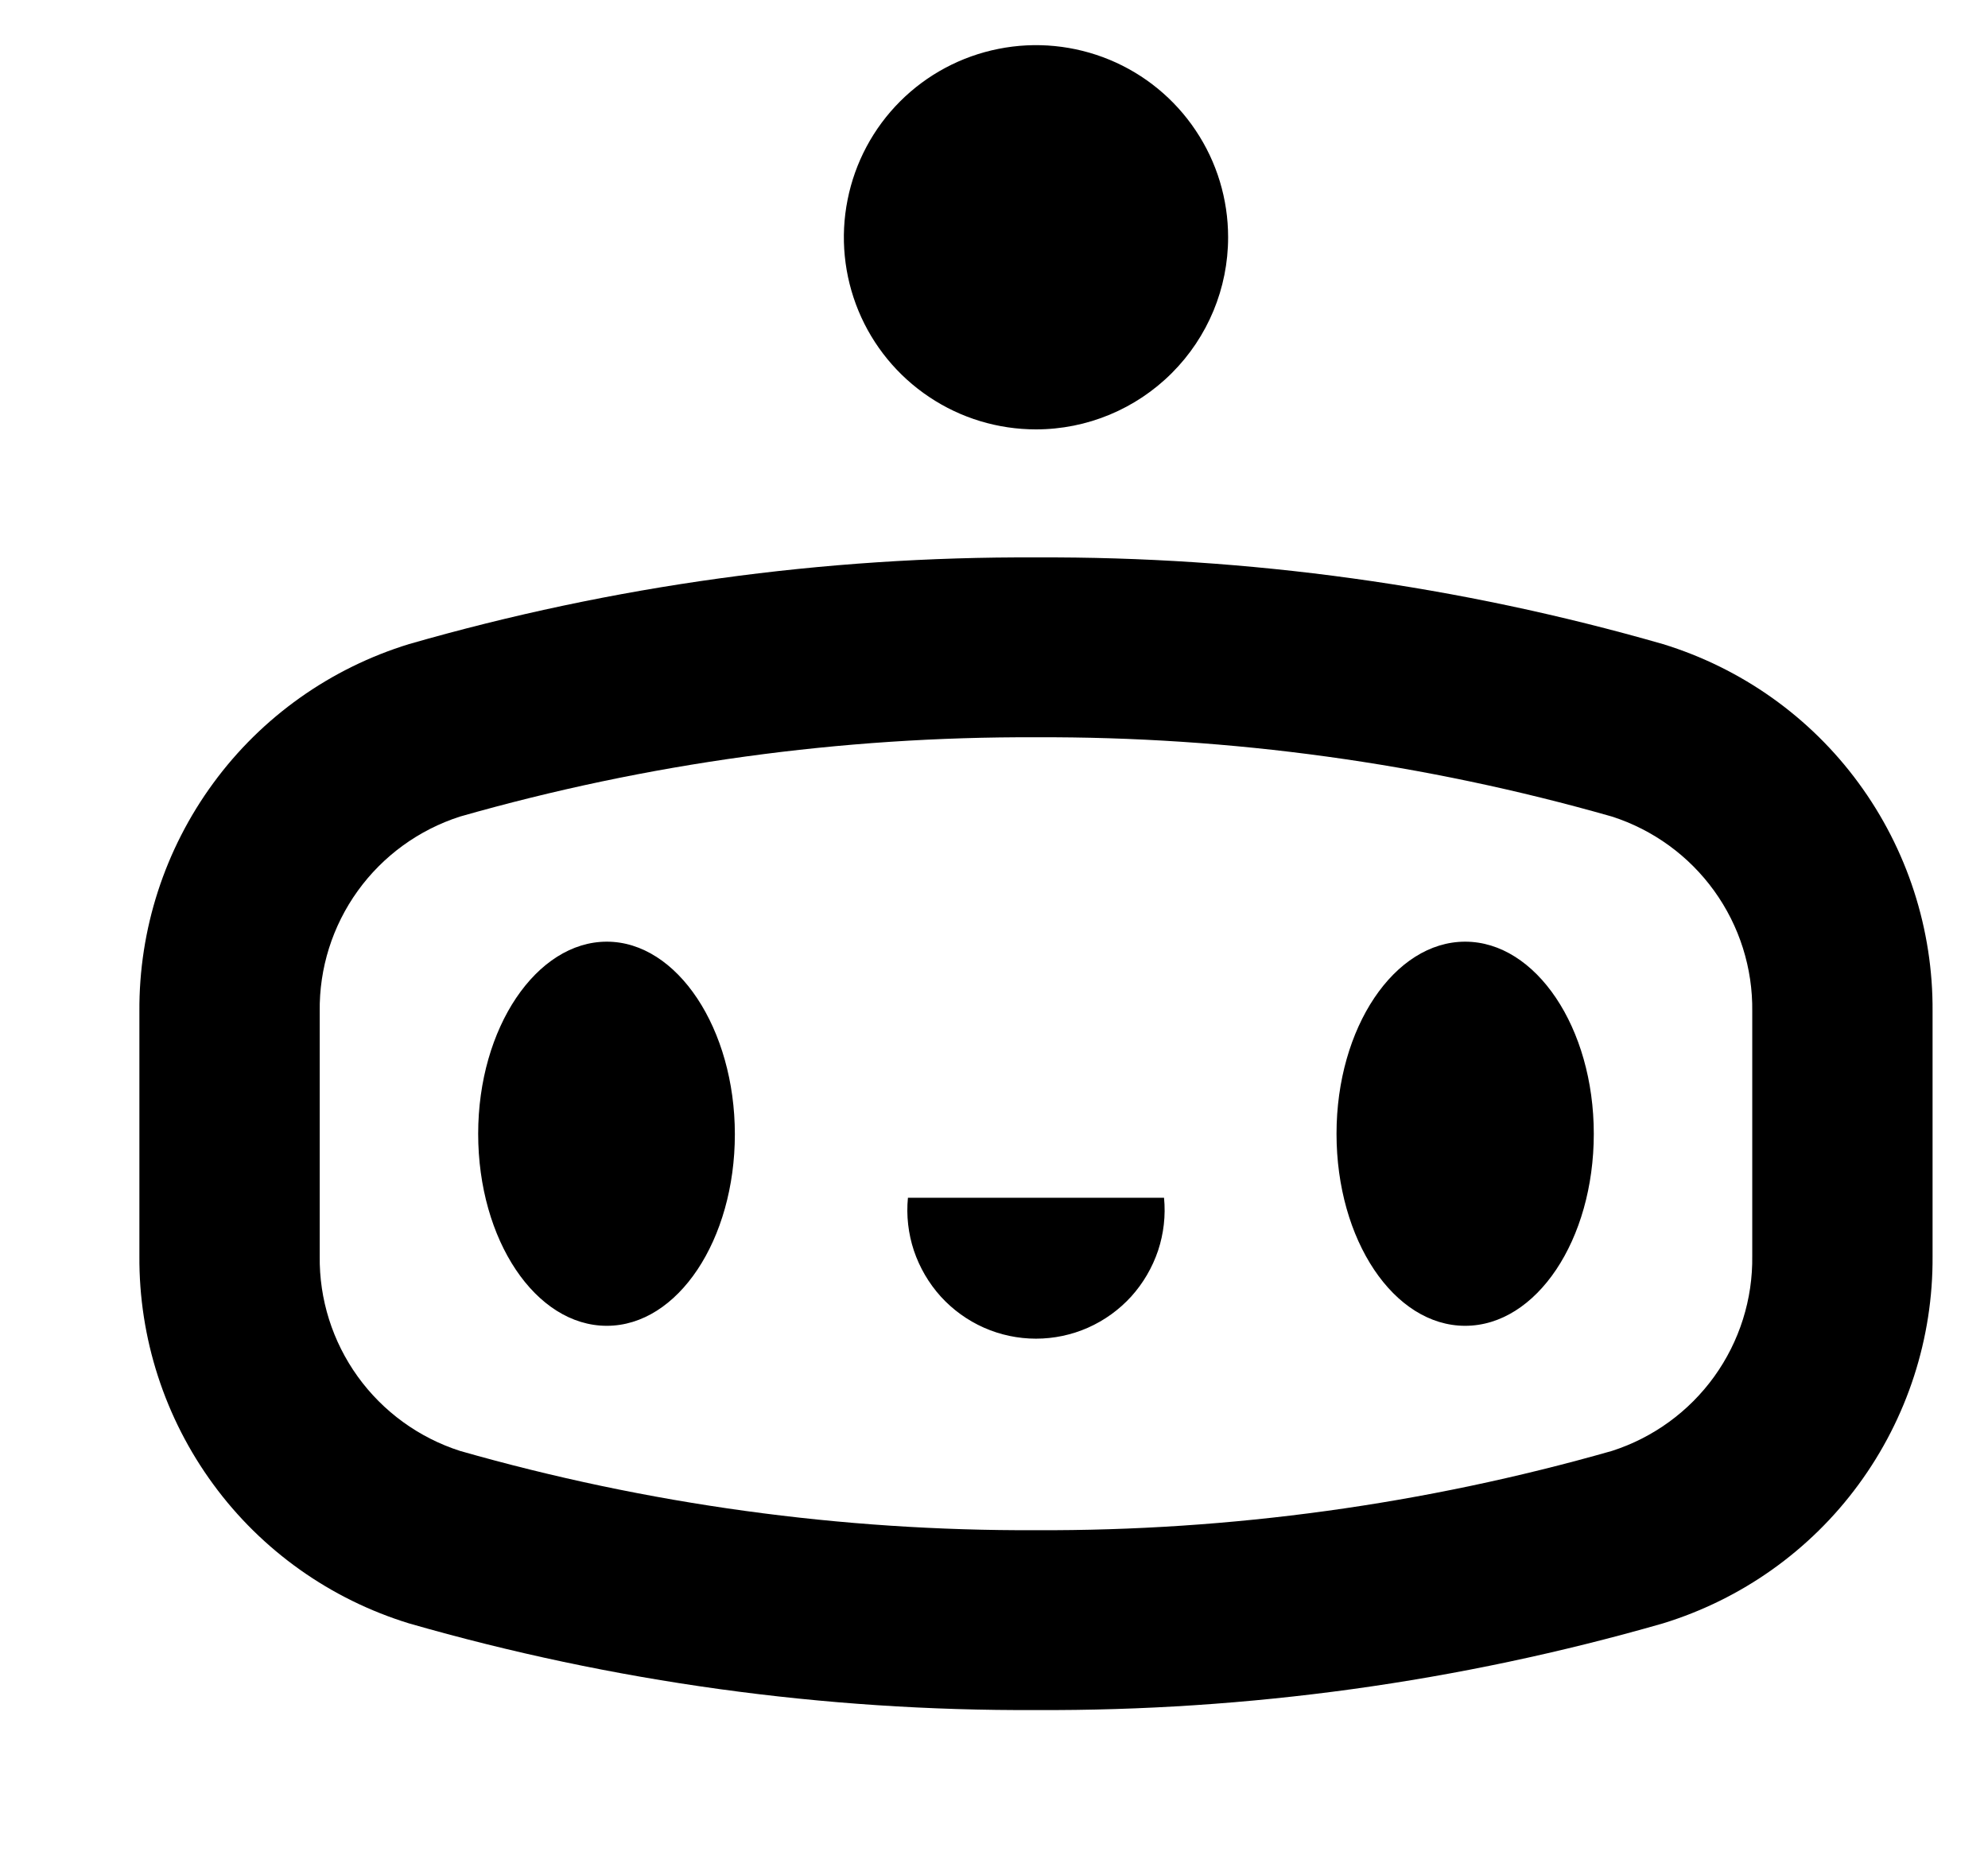<svg width="17" height="16" viewBox="0 0 17 16" fill="none" xmlns="http://www.w3.org/2000/svg">
<path d="M8.859 3.672C8.534 3.672 8.216 3.576 7.946 3.395C7.676 3.215 7.465 2.958 7.341 2.658C7.217 2.358 7.184 2.027 7.248 1.708C7.311 1.39 7.467 1.097 7.697 0.867C7.927 0.637 8.22 0.481 8.538 0.418C8.857 0.354 9.188 0.387 9.488 0.511C9.788 0.635 10.045 0.846 10.225 1.116C10.406 1.386 10.502 1.704 10.502 2.029C10.502 2.465 10.329 2.882 10.021 3.19C9.712 3.499 9.295 3.672 8.859 3.672ZM5.189 8.053C4.589 8.053 4.089 8.788 4.089 9.696C4.089 10.604 4.58 11.338 5.189 11.338C5.798 11.338 6.284 10.6 6.284 9.7C6.284 8.8 5.793 8.053 5.189 8.053ZM12.529 8.053C11.924 8.053 11.429 8.788 11.429 9.696C11.429 10.604 11.919 11.338 12.529 11.338C13.139 11.338 13.629 10.603 13.629 9.696C13.629 8.789 13.134 8.053 12.529 8.053ZM8.859 6.305C7.194 6.298 5.535 6.526 3.934 6.983C3.582 7.096 3.275 7.319 3.059 7.619C2.843 7.919 2.729 8.28 2.734 8.65V10.741C2.729 11.111 2.843 11.472 3.059 11.772C3.275 12.072 3.582 12.295 3.934 12.408C5.535 12.865 7.194 13.093 8.859 13.086C10.524 13.093 12.182 12.865 13.784 12.408C14.136 12.295 14.443 12.072 14.659 11.772C14.875 11.472 14.989 11.111 14.984 10.741V8.65C14.989 8.28 14.875 7.919 14.659 7.619C14.443 7.319 14.136 7.096 13.784 6.983C12.182 6.526 10.524 6.298 8.859 6.305ZM8.859 4.767C10.672 4.758 12.477 5.007 14.22 5.508C14.891 5.714 15.479 6.13 15.894 6.697C16.309 7.263 16.531 7.948 16.526 8.65V10.741C16.531 11.443 16.309 12.128 15.894 12.694C15.479 13.261 14.891 13.677 14.22 13.883C12.477 14.384 10.672 14.633 8.859 14.624C7.046 14.633 5.241 14.384 3.498 13.883C2.827 13.677 2.239 13.261 1.824 12.694C1.409 12.128 1.187 11.443 1.192 10.741V8.65C1.187 7.948 1.409 7.263 1.824 6.697C2.239 6.13 2.827 5.714 3.498 5.508C5.241 5.007 7.046 4.758 8.859 4.767ZM7.764 10.243C7.749 10.396 7.767 10.55 7.815 10.695C7.864 10.84 7.942 10.974 8.045 11.088C8.148 11.201 8.274 11.292 8.414 11.354C8.554 11.416 8.706 11.448 8.859 11.448C9.012 11.448 9.164 11.416 9.304 11.354C9.444 11.292 9.57 11.201 9.673 11.088C9.776 10.974 9.854 10.84 9.903 10.695C9.951 10.55 9.969 10.396 9.954 10.243" fill="black"/>
</svg>
